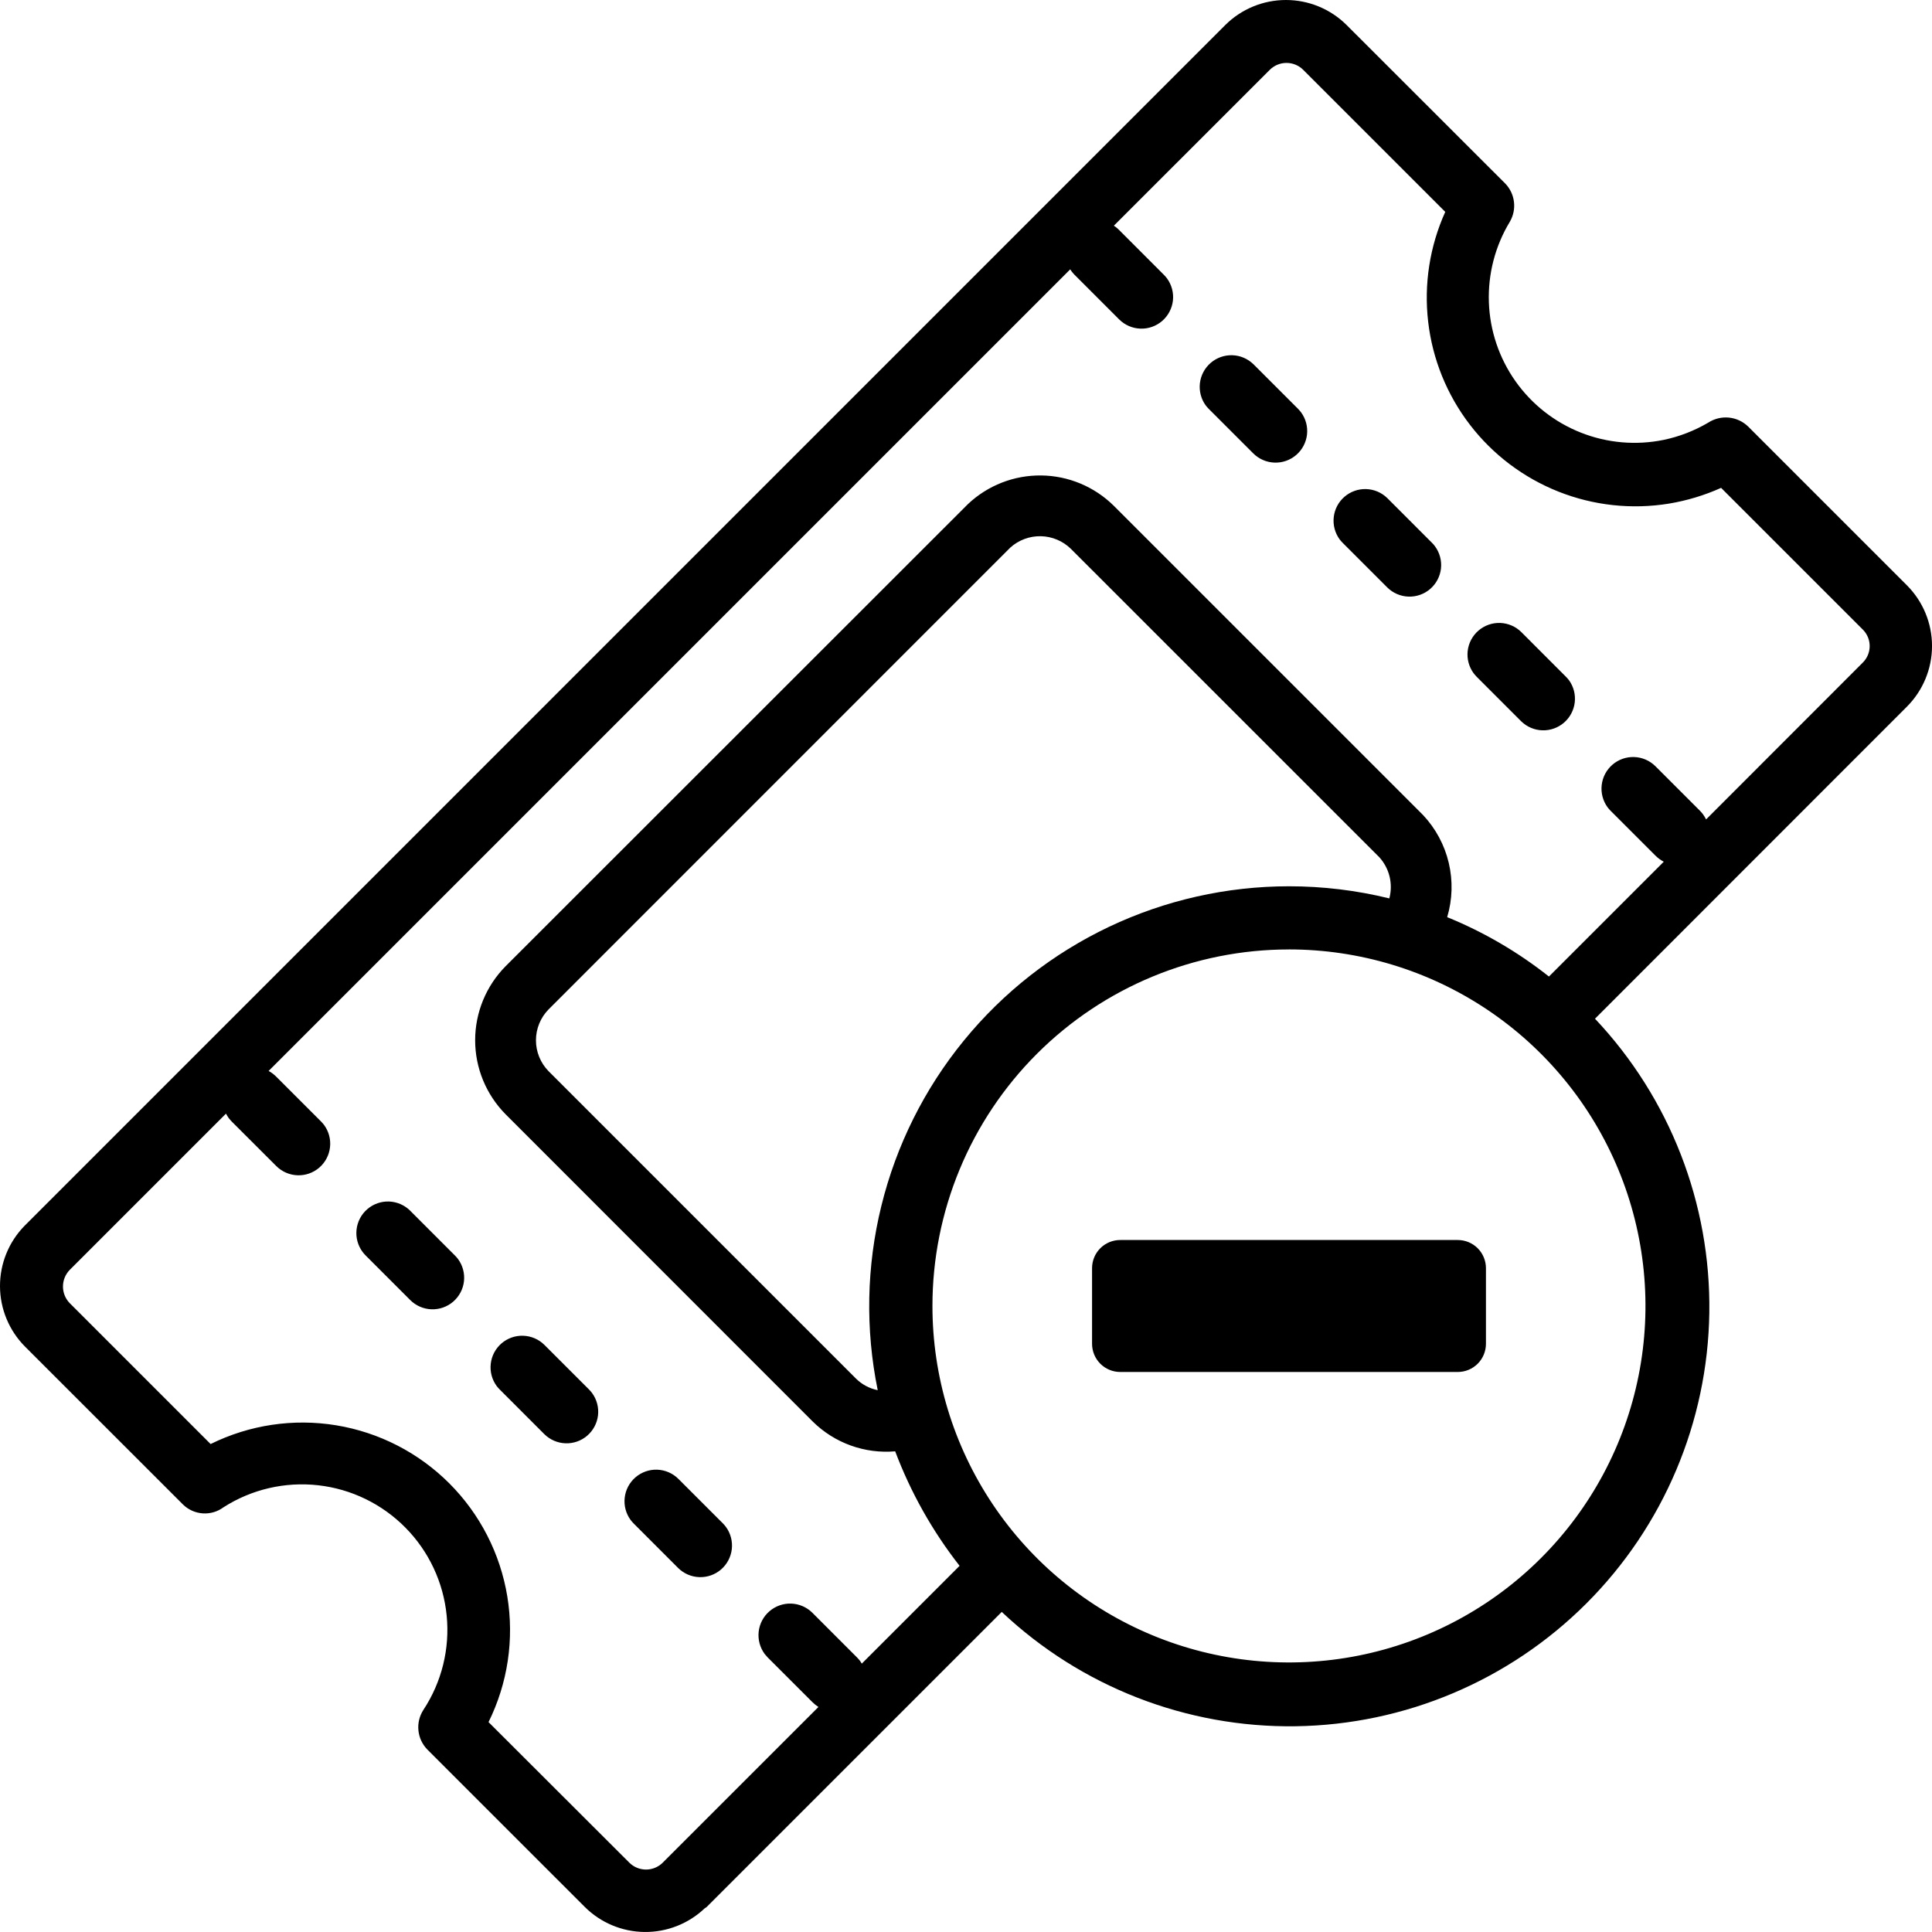 <svg width="81" height="81" viewBox="0 0 81 81" fill="none" xmlns="http://www.w3.org/2000/svg">
<path fill-rule="evenodd" clip-rule="evenodd" d="M54.04 37.158C55.458 37.157 56.871 37.328 58.248 37.666C58.328 37.366 58.331 37.05 58.258 36.748C58.184 36.446 58.036 36.168 57.827 35.938L44.899 23.012C44.562 22.681 44.111 22.491 43.639 22.481C43.166 22.471 42.708 22.642 42.357 22.958L22.999 42.32C22.66 42.666 22.47 43.131 22.47 43.615C22.47 44.099 22.66 44.564 22.999 44.91L35.881 57.792C36.132 58.043 36.451 58.214 36.799 58.284C36.276 55.727 36.328 53.085 36.953 50.551C37.577 48.016 38.756 45.652 40.407 43.63C42.057 41.608 44.136 39.978 46.495 38.858C48.852 37.739 51.43 37.158 54.04 37.158ZM61.121 51.988C61.433 51.989 61.732 52.113 61.953 52.333C62.173 52.554 62.298 52.853 62.299 53.165V56.342C62.298 56.654 62.174 56.954 61.953 57.175C61.732 57.396 61.432 57.52 61.12 57.521H46.964C46.651 57.52 46.352 57.396 46.131 57.175C45.91 56.954 45.786 56.654 45.785 56.342V53.165C45.786 52.853 45.91 52.553 46.131 52.333C46.352 52.112 46.652 51.988 46.964 51.988H61.121ZM60.673 38.452C62.206 39.076 63.643 39.914 64.94 40.942L69.754 36.128C69.622 36.059 69.502 35.971 69.398 35.865L67.526 33.993C67.48 33.947 67.438 33.898 67.398 33.846C67.202 33.577 67.114 33.244 67.152 32.913C67.189 32.583 67.35 32.278 67.602 32.061C67.854 31.843 68.178 31.728 68.511 31.739C68.844 31.749 69.16 31.885 69.398 32.118L71.271 33.991C71.316 34.037 71.359 34.086 71.398 34.138C71.448 34.206 71.491 34.279 71.528 34.355L78.099 27.779C78.279 27.6 78.382 27.358 78.387 27.105C78.392 26.851 78.297 26.605 78.124 26.42L72.158 20.454C71.461 20.767 70.726 20.989 69.972 21.114C68.411 21.368 66.811 21.195 65.341 20.612C63.871 20.029 62.586 19.059 61.624 17.804C60.661 16.549 60.057 15.057 59.876 13.486C59.694 11.915 59.942 10.324 60.593 8.883L54.63 2.92C54.445 2.739 54.196 2.638 53.937 2.638C53.678 2.638 53.429 2.739 53.244 2.92L46.699 9.462C46.782 9.516 46.858 9.579 46.927 9.65L48.799 11.524C48.844 11.57 48.887 11.619 48.926 11.67C49.123 11.939 49.212 12.272 49.175 12.603C49.137 12.934 48.976 13.239 48.724 13.457C48.471 13.675 48.146 13.79 47.813 13.778C47.48 13.767 47.163 13.63 46.926 13.396L45.054 11.524C45.009 11.478 44.966 11.428 44.927 11.377L44.87 11.292L11.262 44.9C11.383 44.966 11.493 45.05 11.589 45.148L13.461 47.02C13.506 47.066 13.548 47.115 13.588 47.166C13.785 47.435 13.874 47.768 13.836 48.099C13.799 48.43 13.638 48.735 13.386 48.953C13.133 49.171 12.808 49.286 12.475 49.274C12.142 49.263 11.825 49.126 11.588 48.892L9.716 47.022C9.667 46.971 9.631 46.927 9.588 46.875C9.547 46.815 9.509 46.753 9.474 46.69L2.919 53.245C2.74 53.431 2.64 53.679 2.64 53.938C2.64 54.196 2.74 54.445 2.919 54.631L8.83 60.542C10.461 59.736 12.304 59.461 14.099 59.757C15.894 60.053 17.552 60.904 18.838 62.191C20.124 63.478 20.974 65.136 21.269 66.931C21.564 68.727 21.289 70.569 20.482 72.2L26.392 78.1C26.577 78.281 26.826 78.382 27.085 78.382C27.344 78.382 27.593 78.281 27.778 78.1L34.313 71.566C34.221 71.506 34.135 71.437 34.057 71.359L32.184 69.487C32.137 69.436 32.1 69.392 32.057 69.34C31.86 69.071 31.771 68.738 31.808 68.407C31.846 68.075 32.007 67.77 32.259 67.553C32.512 67.335 32.837 67.22 33.17 67.231C33.503 67.243 33.82 67.379 34.057 67.614L35.929 69.487C35.975 69.533 36.017 69.582 36.057 69.633L36.131 69.748L40.231 65.648C39.093 64.194 38.183 62.575 37.531 60.848C36.899 60.902 36.263 60.819 35.666 60.603C35.07 60.388 34.527 60.045 34.076 59.6L21.194 46.713C20.379 45.887 19.921 44.773 19.921 43.613C19.921 42.452 20.379 41.339 21.194 40.513L40.585 21.131C41.415 20.349 42.515 19.92 43.655 19.934C44.794 19.947 45.884 20.403 46.695 21.204L59.658 34.167C60.188 34.729 60.561 35.421 60.739 36.173C60.917 36.925 60.895 37.71 60.674 38.451L60.673 38.452ZM66.873 42.712C70.013 46.042 71.731 50.465 71.664 55.041C71.596 59.618 69.748 63.988 66.511 67.224C63.274 70.46 58.904 72.307 54.327 72.374C49.751 72.44 45.328 70.721 41.999 67.58L29.626 79.953L29.542 80.01C28.862 80.655 27.957 81.01 27.02 80.999C26.083 80.989 25.186 80.613 24.521 79.953L17.91 73.343C17.7 73.125 17.57 72.843 17.542 72.541C17.513 72.24 17.588 71.938 17.753 71.685C18.521 70.518 18.865 69.123 18.727 67.732C18.59 66.342 17.98 65.041 16.998 64.047C16.017 63.053 14.724 62.425 13.336 62.27C11.948 62.115 10.548 62.44 9.371 63.193C9.122 63.379 8.814 63.47 8.504 63.449C8.193 63.429 7.9 63.299 7.677 63.082L1.047 56.455C0.379 55.782 0.003 54.874 0 53.926C-0.003 52.978 0.367 52.068 1.031 51.391L51.373 1.047C52.048 0.376 52.962 -0 53.914 -0C54.866 -0 55.779 0.376 56.455 1.047L63.113 7.7C63.314 7.91 63.441 8.18 63.474 8.469C63.508 8.757 63.446 9.049 63.299 9.3C62.684 10.316 62.38 11.49 62.422 12.677C62.464 13.864 62.852 15.013 63.537 15.983C64.223 16.953 65.176 17.703 66.281 18.139C67.386 18.576 68.594 18.68 69.757 18.441C70.413 18.303 71.043 18.058 71.621 17.718C71.877 17.552 72.182 17.478 72.485 17.508C72.789 17.538 73.073 17.67 73.292 17.883L79.951 24.542C80.623 25.217 81.001 26.13 81.001 27.083C81.001 28.035 80.623 28.949 79.951 29.624L66.869 42.712H66.873ZM52.548 15.268C52.31 15.037 51.995 14.903 51.663 14.893C51.332 14.884 51.009 14.998 50.758 15.215C50.507 15.432 50.346 15.734 50.307 16.064C50.268 16.393 50.354 16.725 50.548 16.994C50.591 17.045 50.627 17.094 50.675 17.14L52.548 19.013C52.785 19.247 53.102 19.384 53.435 19.395C53.768 19.407 54.093 19.292 54.346 19.074C54.598 18.856 54.759 18.551 54.797 18.22C54.834 17.889 54.745 17.556 54.548 17.287C54.508 17.236 54.466 17.186 54.421 17.14L52.549 15.268H52.548ZM58.164 20.884C57.926 20.651 57.61 20.515 57.277 20.505C56.944 20.494 56.62 20.609 56.368 20.827C56.116 21.044 55.955 21.349 55.918 21.679C55.88 22.01 55.968 22.343 56.164 22.612C56.204 22.663 56.246 22.712 56.291 22.758L58.164 24.631C58.401 24.865 58.718 25.002 59.051 25.013C59.384 25.025 59.709 24.91 59.962 24.692C60.214 24.474 60.375 24.169 60.413 23.838C60.45 23.507 60.361 23.174 60.164 22.905C60.126 22.852 60.083 22.803 60.037 22.758L58.164 20.884ZM63.782 26.5C63.545 26.265 63.228 26.129 62.895 26.117C62.562 26.106 62.237 26.221 61.984 26.439C61.732 26.657 61.571 26.961 61.533 27.293C61.496 27.624 61.585 27.957 61.782 28.226C61.822 28.277 61.864 28.326 61.909 28.373L63.781 30.245C64.019 30.476 64.335 30.61 64.666 30.619C64.997 30.629 65.32 30.514 65.571 30.298C65.822 30.081 65.983 29.778 66.022 29.449C66.061 29.12 65.975 28.788 65.781 28.519C65.741 28.468 65.698 28.419 65.653 28.373L63.782 26.5ZM17.205 50.766C16.969 50.528 16.651 50.388 16.316 50.374C15.981 50.361 15.653 50.476 15.399 50.695C15.145 50.914 14.984 51.222 14.948 51.555C14.912 51.889 15.004 52.224 15.205 52.492C15.244 52.543 15.287 52.592 15.332 52.638L17.204 54.51C17.441 54.745 17.757 54.881 18.09 54.893C18.423 54.904 18.748 54.79 19 54.573C19.253 54.355 19.414 54.051 19.452 53.72C19.489 53.389 19.401 53.056 19.204 52.787C19.165 52.735 19.122 52.685 19.076 52.64L17.204 50.767L17.205 50.766ZM22.823 56.384C22.586 56.149 22.269 56.013 21.936 56.002C21.603 55.99 21.278 56.105 21.025 56.323C20.773 56.541 20.612 56.845 20.575 57.177C20.537 57.508 20.626 57.841 20.823 58.11C20.863 58.161 20.905 58.21 20.951 58.256L22.823 60.129C23.06 60.363 23.377 60.5 23.71 60.511C24.043 60.523 24.368 60.408 24.621 60.19C24.873 59.972 25.034 59.667 25.072 59.336C25.109 59.005 25.02 58.672 24.823 58.403C24.78 58.351 24.744 58.303 24.696 58.256L22.823 56.384ZM28.439 62C28.202 61.765 27.885 61.629 27.552 61.617C27.219 61.606 26.894 61.721 26.641 61.939C26.389 62.157 26.228 62.461 26.191 62.793C26.153 63.124 26.242 63.457 26.439 63.726C26.478 63.777 26.521 63.826 26.566 63.872L28.438 65.745C28.675 65.977 28.991 66.112 29.323 66.122C29.655 66.133 29.978 66.018 30.23 65.802C30.481 65.585 30.642 65.281 30.681 64.952C30.719 64.622 30.633 64.29 30.438 64.021C30.399 63.969 30.356 63.919 30.311 63.872L28.439 62ZM54.039 39.805C56.995 39.805 59.885 40.681 62.343 42.323C64.801 43.966 66.717 46.3 67.849 49.031C68.98 51.762 69.277 54.767 68.7 57.667C68.124 60.566 66.7 63.23 64.61 65.32C62.52 67.411 59.856 68.835 56.957 69.412C54.058 69.988 51.052 69.693 48.321 68.561C45.59 67.43 43.255 65.515 41.613 63.057C39.97 60.599 39.093 57.709 39.093 54.753C39.093 52.79 39.48 50.846 40.231 49.033C40.982 47.219 42.083 45.572 43.471 44.184C46.274 41.381 50.076 39.806 54.04 39.806L54.039 39.805Z" fill="black"/>
</svg>
